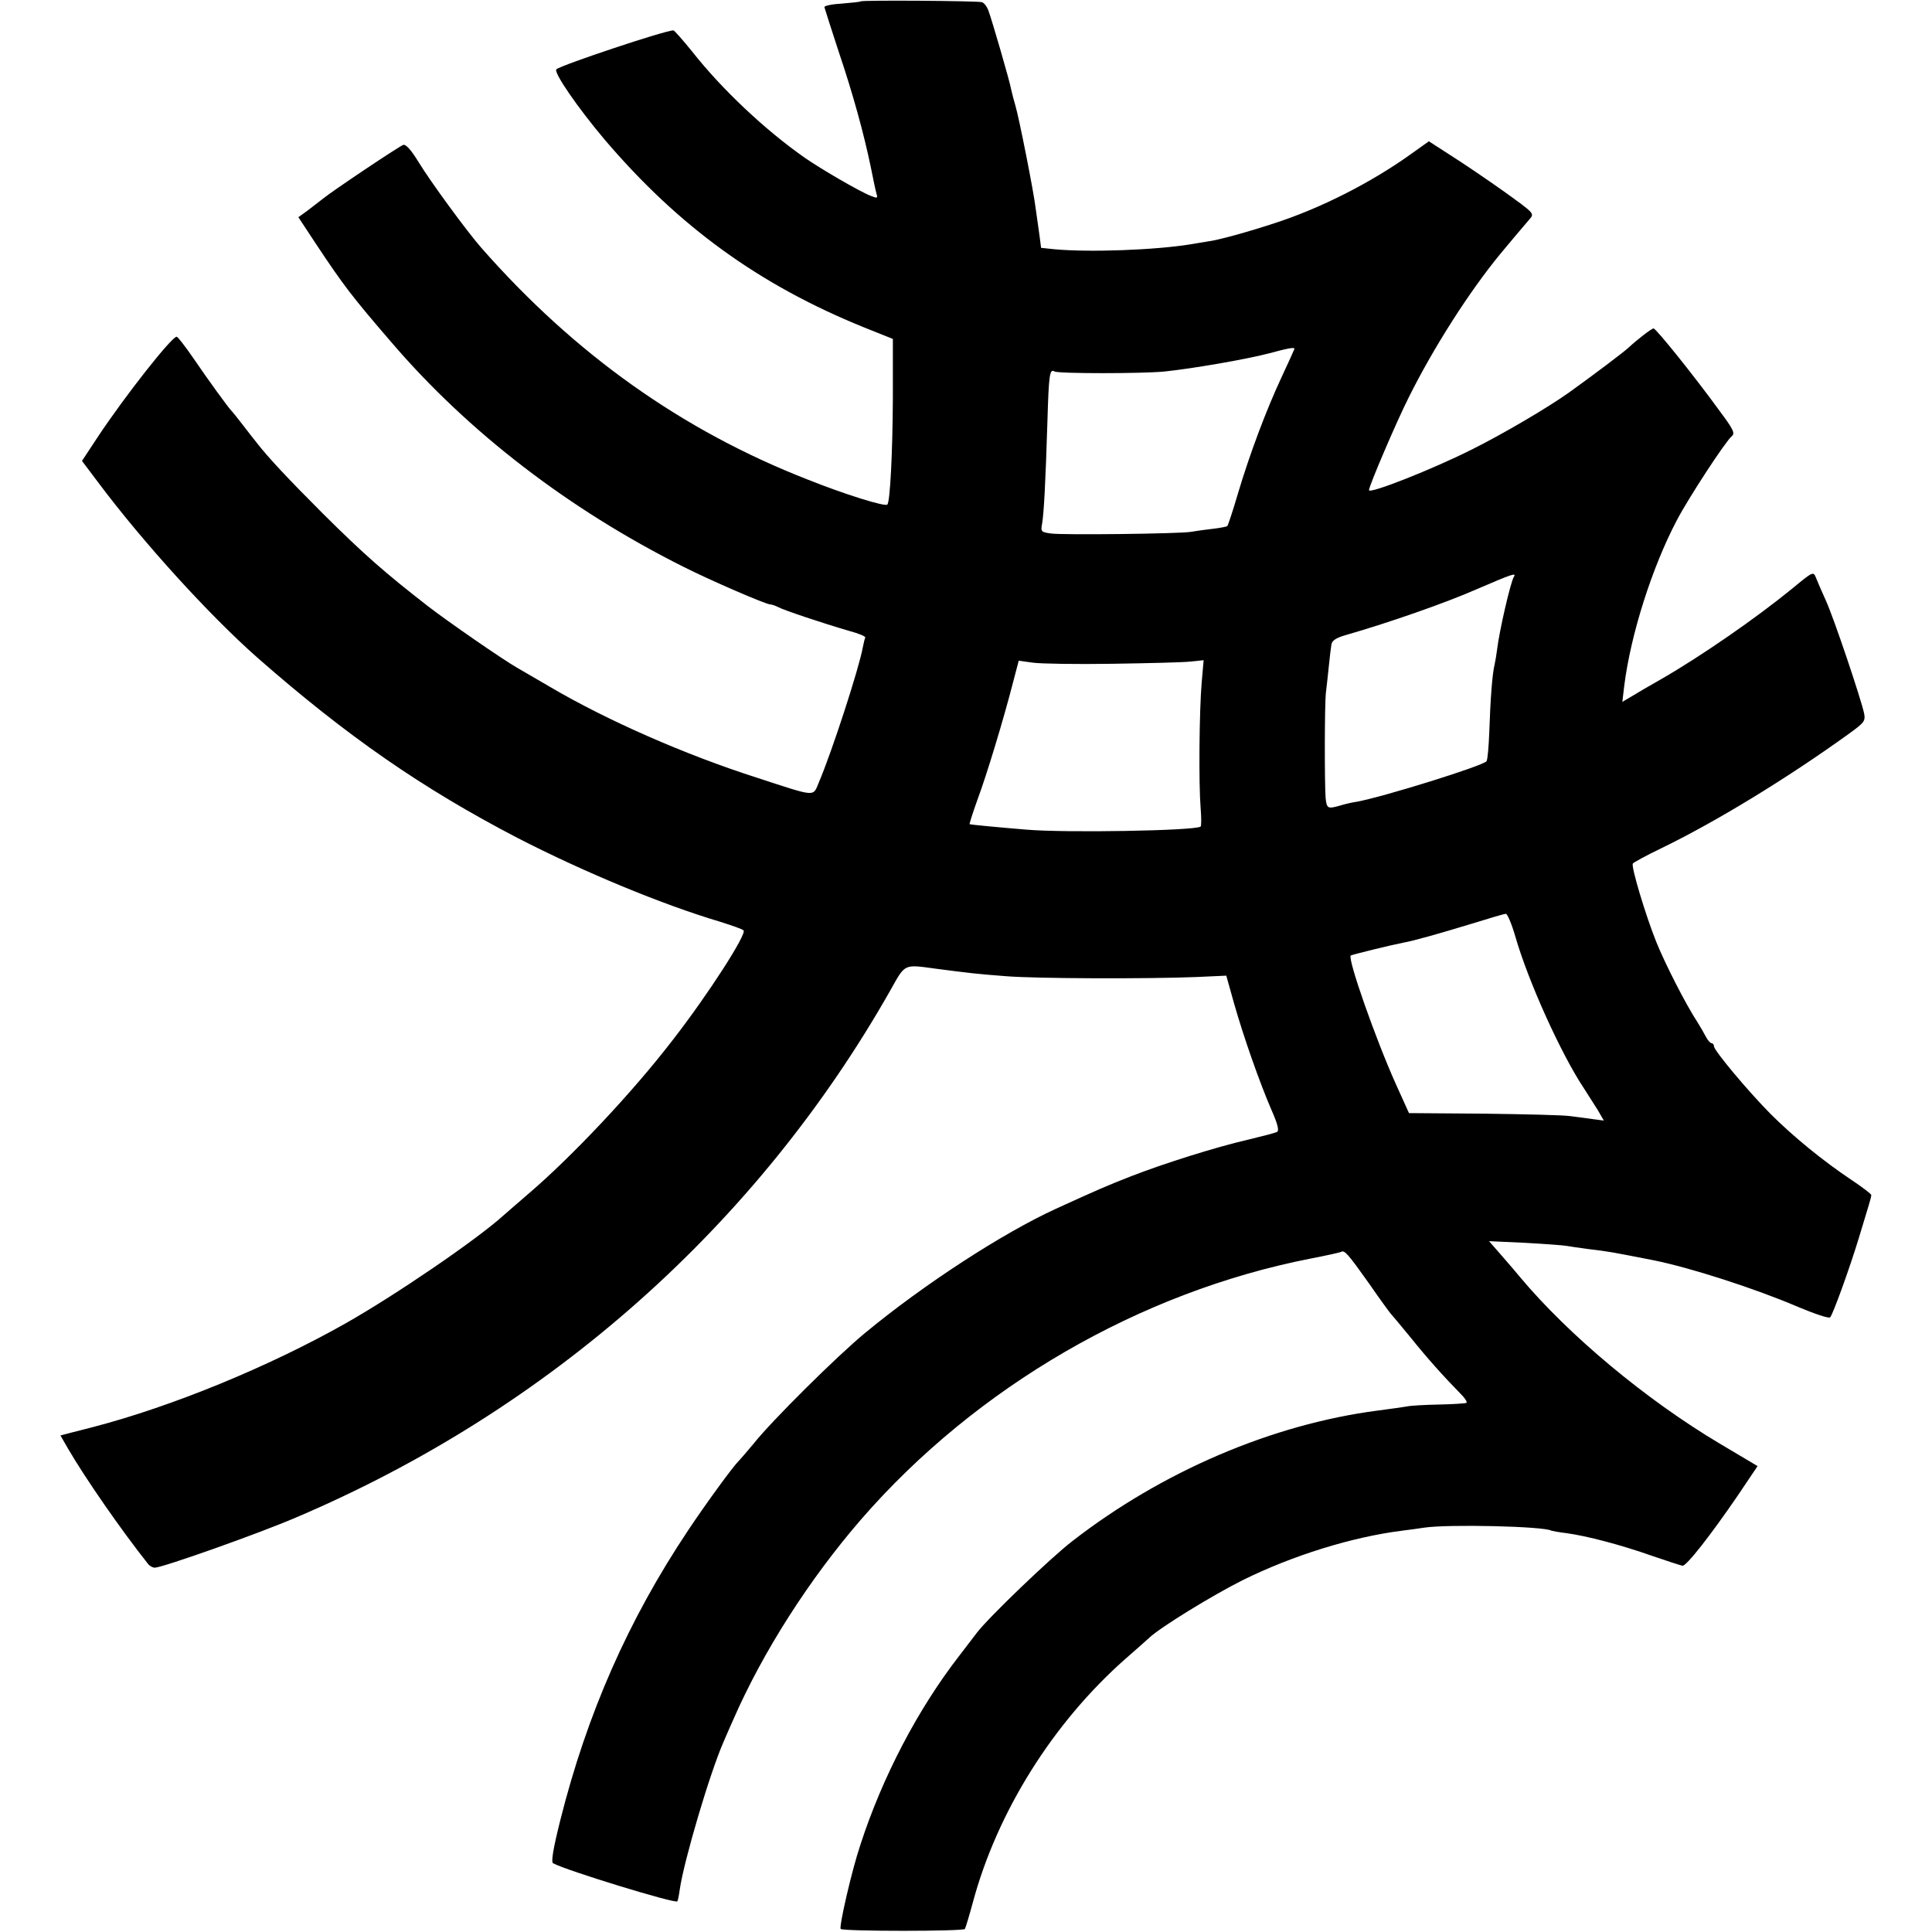 <?xml version="1.0" standalone="no"?>
<!DOCTYPE svg PUBLIC "-//W3C//DTD SVG 20010904//EN"
 "http://www.w3.org/TR/2001/REC-SVG-20010904/DTD/svg10.dtd">
<svg version="1.0" xmlns="http://www.w3.org/2000/svg"
 width="700pt" height="700pt" viewBox="0 0 700 700"
 preserveAspectRatio="xMidYMid meet">
<g transform="translate(0,700) scale(0.1,-0.1)"
fill="#000000" stroke="none">
<path d="M3118 6995 c-2 -2 -32 -5 -68 -8 -36 -2 -64 -8 -63 -13 1 -5 24 -76
51 -159 53 -157 92 -299 118 -425 8 -41 17 -83 20 -93 5 -15 2 -16 -20 -7 -36
13 -181 97 -241 139 -143 100 -300 248 -407 384 -34 42 -65 77 -68 77 -30 0
-405 -125 -424 -141 -12 -10 77 -139 174 -254 268 -315 560 -527 940 -681
l105 -42 0 -214 c-1 -200 -10 -376 -20 -386 -8 -9 -155 37 -290 91 -453 177
-843 454 -1181 839 -51 58 -183 238 -227 310 -28 46 -47 66 -56 63 -18 -7
-257 -167 -291 -195 -14 -11 -40 -31 -57 -44 l-32 -23 62 -94 c102 -154 132
-193 275 -359 279 -326 644 -606 1057 -813 99 -50 300 -137 316 -137 5 0 17
-4 27 -9 19 -11 163 -59 259 -87 34 -9 60 -20 58 -24 -2 -4 -6 -20 -9 -36 -14
-77 -112 -378 -158 -486 -24 -56 -4 -58 -228 15 -256 82 -539 206 -745 327
-49 29 -104 60 -122 71 -51 29 -252 168 -323 223 -157 122 -231 187 -381 336
-123 123 -199 204 -239 256 -8 10 -31 39 -50 64 -19 25 -37 47 -40 50 -11 10
-89 118 -140 193 -29 42 -56 77 -60 77 -18 0 -186 -213 -285 -362 l-58 -88 58
-77 c163 -218 405 -484 580 -638 323 -283 594 -471 940 -651 239 -123 523
-241 735 -304 41 -13 79 -26 84 -31 13 -12 -128 -232 -258 -399 -143 -186
-362 -419 -521 -555 -38 -33 -79 -68 -90 -78 -98 -89 -396 -292 -575 -393
-276 -156 -627 -300 -911 -374 -24 -6 -61 -16 -82 -21 l-38 -10 27 -47 c62
-107 194 -297 290 -418 6 -8 17 -14 25 -14 27 0 375 123 512 182 917 390 1670
1058 2153 1910 55 98 47 94 166 78 115 -15 146 -19 253 -27 109 -9 515 -10
689 -3 l109 5 28 -100 c35 -123 92 -285 135 -385 24 -54 29 -77 21 -81 -7 -4
-54 -16 -104 -28 -114 -26 -308 -87 -428 -134 -82 -32 -119 -48 -270 -117
-192 -88 -477 -273 -690 -449 -101 -83 -338 -318 -404 -401 -25 -30 -50 -59
-56 -65 -18 -17 -119 -155 -182 -250 -217 -325 -366 -664 -463 -1050 -26 -104
-34 -152 -26 -156 47 -26 442 -147 450 -138 2 2 6 22 9 44 15 103 109 422 159
535 11 25 26 61 35 80 107 245 275 508 463 725 417 480 1010 824 1629 945 57
11 106 22 110 24 12 8 25 -7 101 -114 40 -58 76 -107 79 -110 3 -3 35 -41 71
-85 61 -76 121 -143 183 -206 15 -15 24 -29 20 -32 -5 -2 -50 -5 -101 -6 -52
-1 -104 -4 -115 -7 -12 -2 -60 -9 -107 -15 -381 -50 -779 -220 -1105 -473 -79
-61 -303 -276 -345 -331 -8 -11 -38 -49 -65 -85 -149 -192 -278 -438 -358
-685 -31 -92 -78 -297 -71 -304 9 -9 444 -9 450 0 3 6 16 49 29 97 88 327 290
650 553 882 41 36 80 70 87 77 41 38 228 153 338 208 180 89 395 156 577 179
25 3 61 8 80 11 88 13 435 5 461 -11 3 -1 28 -6 55 -9 73 -10 196 -42 309 -82
55 -19 105 -35 111 -36 14 -2 103 112 200 254 l72 107 -138 82 c-267 159 -546
392 -722 602 -23 28 -59 69 -78 91 l-35 40 130 -6 c72 -4 139 -9 150 -11 11
-2 45 -7 75 -11 84 -10 86 -11 240 -41 135 -27 370 -103 524 -169 60 -25 112
-43 117 -38 10 11 70 176 104 288 15 50 31 103 36 119 5 16 9 32 9 36 0 4 -33
29 -72 55 -102 68 -211 157 -293 239 -84 85 -205 230 -205 245 0 6 -4 11 -8
11 -5 0 -14 10 -21 23 -6 12 -20 36 -30 52 -44 67 -119 215 -150 292 -39 97
-92 274 -85 284 2 4 48 29 102 55 198 96 454 252 679 414 58 42 62 47 57 75
-11 52 -110 347 -139 410 -15 33 -31 70 -36 83 -9 22 -11 21 -86 -41 -131
-107 -329 -244 -473 -327 -41 -23 -90 -52 -108 -63 l-34 -20 7 59 c23 184 101
430 191 600 43 82 176 285 198 303 13 11 8 23 -45 94 -90 124 -229 297 -238
297 -7 0 -60 -41 -91 -70 -16 -15 -127 -99 -215 -162 -77 -55 -239 -150 -351
-206 -145 -73 -374 -163 -374 -148 0 15 100 249 144 336 90 181 220 384 331
519 24 29 81 97 107 127 18 21 17 21 -94 101 -62 44 -149 103 -192 130 l-79
51 -66 -47 c-144 -103 -325 -195 -491 -249 -97 -32 -209 -63 -245 -67 -11 -2
-38 -6 -60 -10 -128 -21 -368 -30 -496 -18 l-47 5 -6 46 c-4 26 -9 67 -13 92
-7 63 -62 338 -74 377 -5 17 -12 43 -15 57 -5 30 -70 253 -83 288 -5 14 -15
27 -23 30 -14 5 -435 8 -440 3z m1572 -1259 c0 -1 -20 -46 -45 -99 -58 -124
-117 -282 -160 -426 -18 -62 -36 -115 -38 -117 -2 -2 -26 -7 -53 -10 -27 -3
-62 -8 -79 -11 -42 -7 -462 -12 -507 -6 -36 5 -38 7 -32 37 6 37 12 140 19
369 5 170 8 192 26 181 13 -8 319 -8 399 0 105 11 299 45 375 65 71 19 95 24
95 17z m795 -826 c-12 -19 -53 -197 -61 -265 -2 -16 -6 -41 -9 -54 -8 -31 -15
-123 -19 -242 -2 -53 -6 -101 -10 -107 -10 -16 -376 -130 -471 -147 -16 -2
-45 -9 -64 -15 -40 -11 -44 -9 -48 28 -4 51 -4 337 1 382 3 25 8 70 11 100 3
30 7 64 9 75 2 14 17 24 52 34 160 46 365 118 474 166 130 56 145 61 135 45z
m-1455 -315 c129 2 257 5 283 8 l48 5 -7 -80 c-9 -104 -11 -369 -4 -454 3 -36
3 -67 0 -69 -24 -15 -489 -23 -630 -11 -97 8 -205 18 -207 20 -1 1 11 40 28
87 34 91 96 296 129 425 l21 80 52 -7 c29 -4 158 -6 287 -4z m1460 -987 c47
-164 167 -429 250 -553 14 -22 36 -57 49 -77 l22 -38 -38 5 c-21 3 -58 8 -83
11 -25 4 -166 7 -315 9 l-270 2 -47 104 c-73 162 -176 455 -164 467 4 3 146
38 188 46 40 7 138 35 253 70 61 19 115 35 121 35 5 1 21 -36 34 -81z"/>
</g>
</svg>
